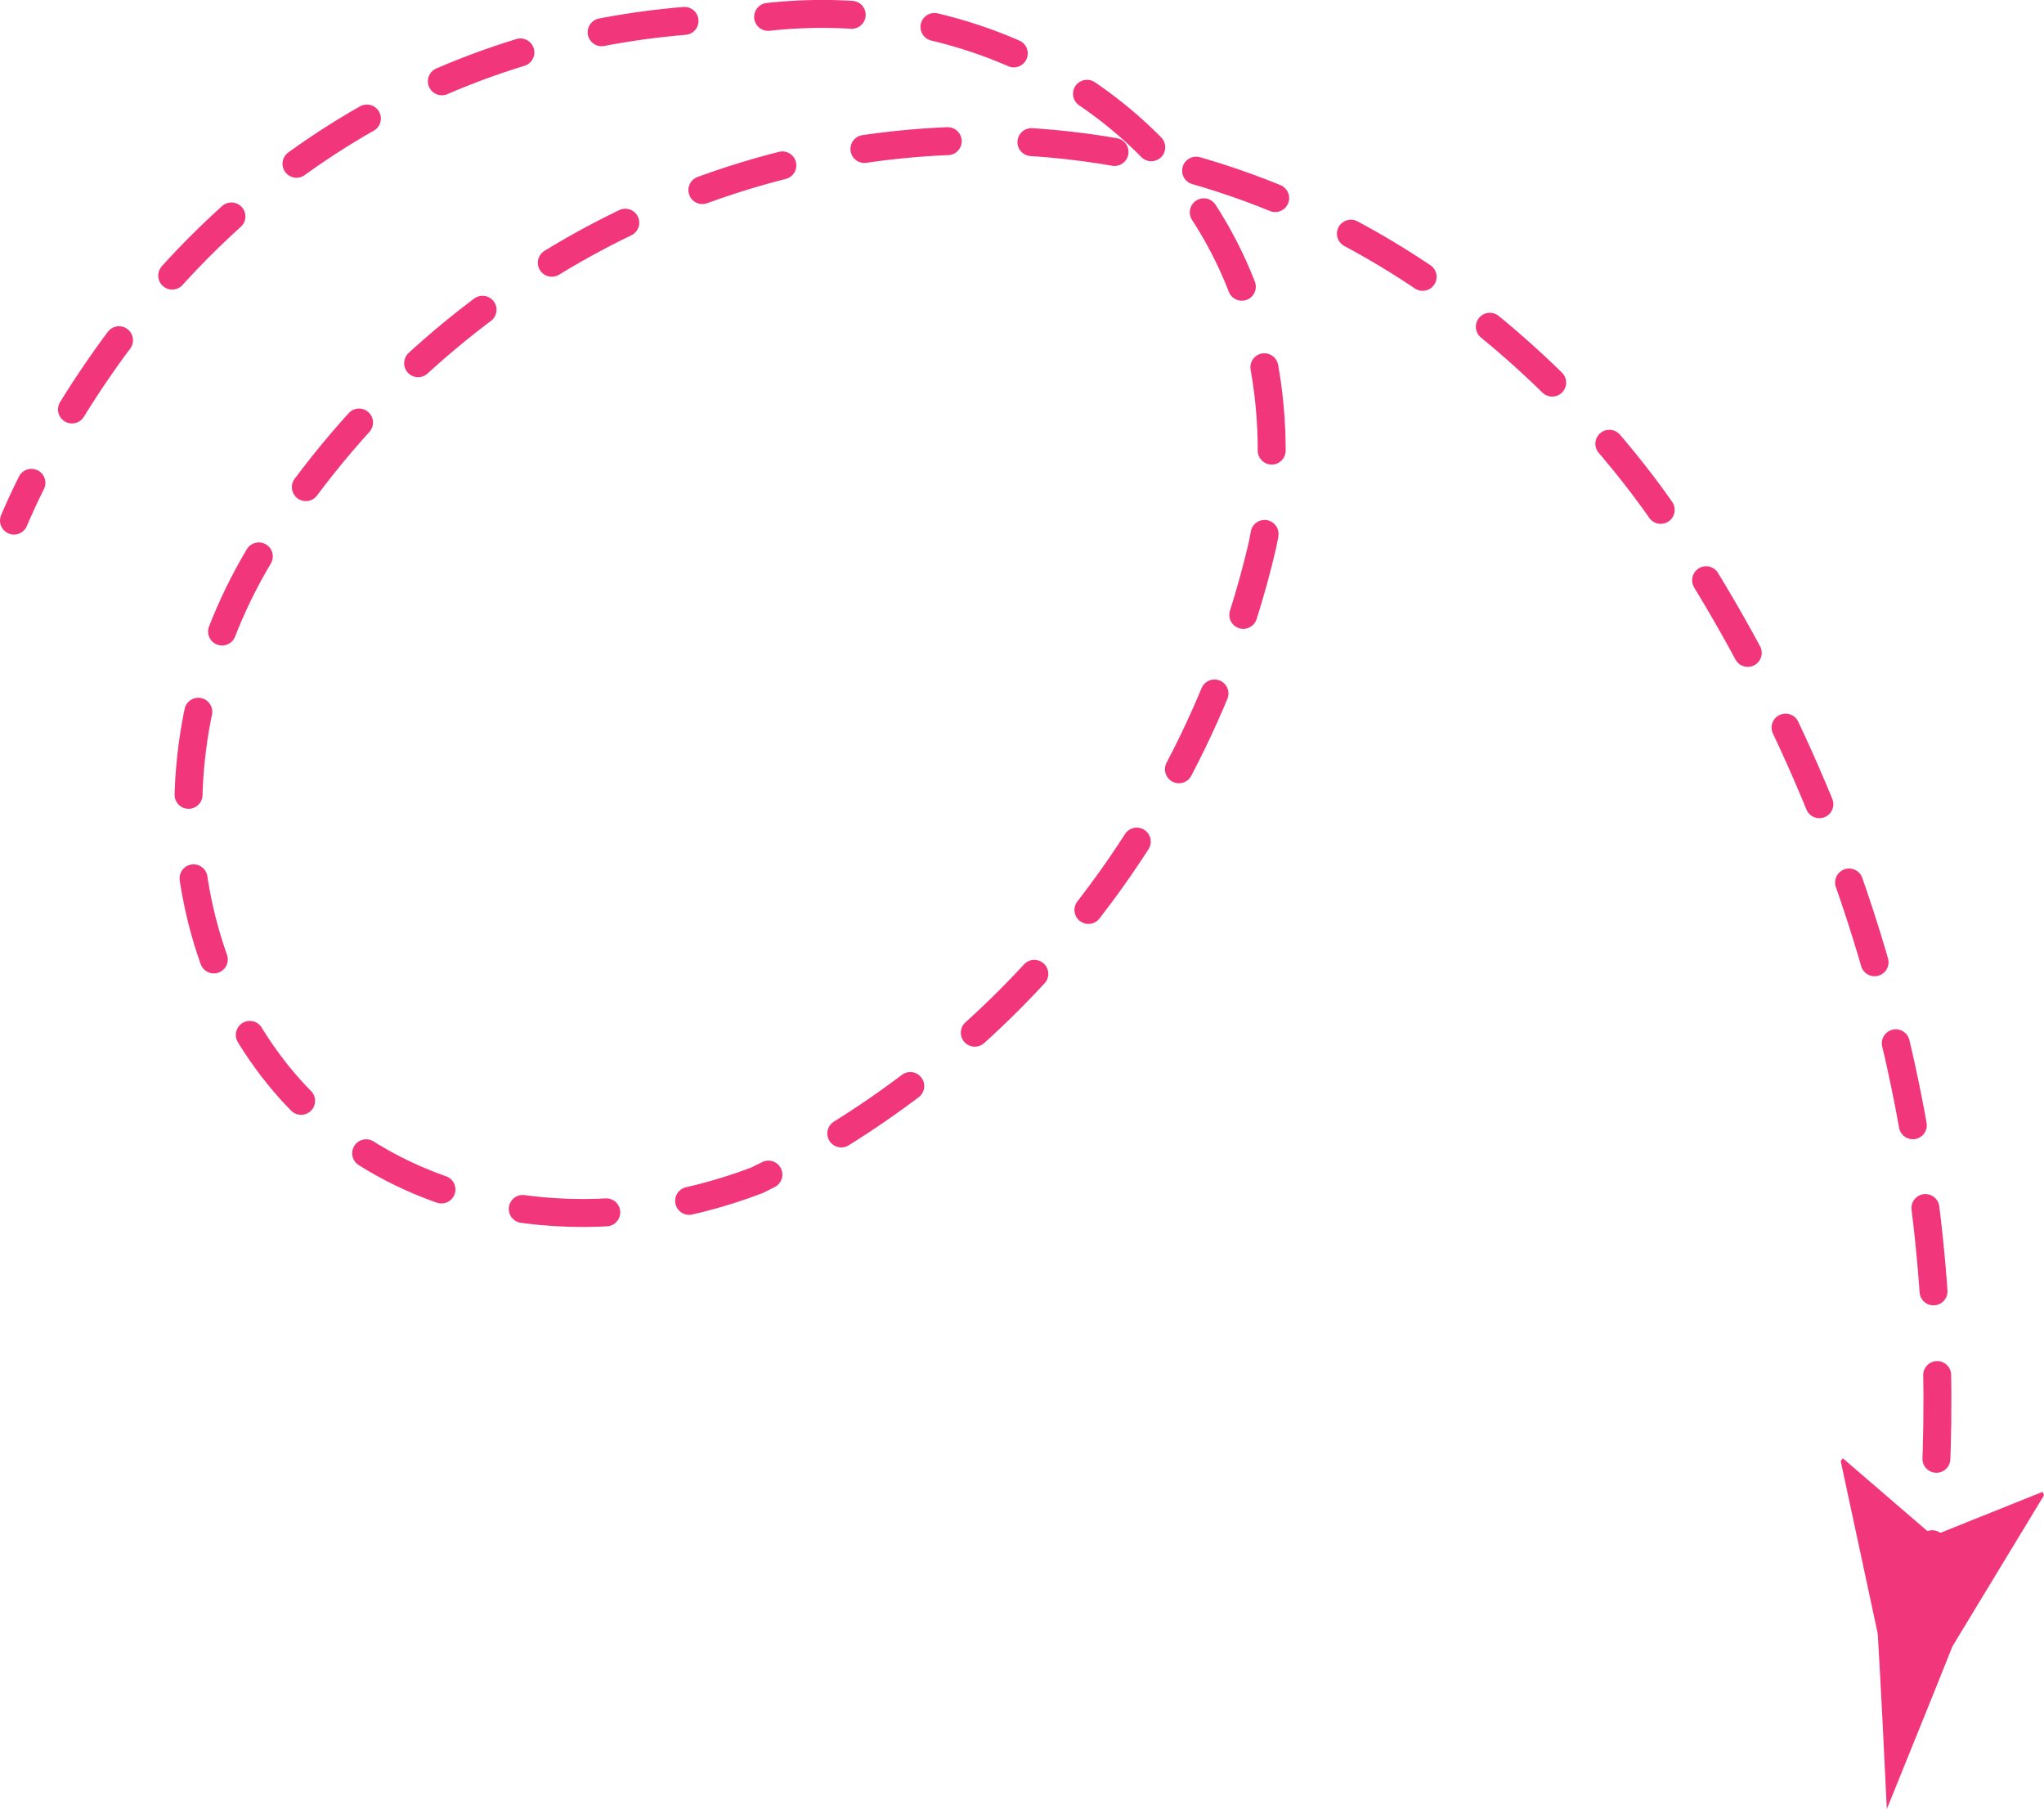 <?xml version="1.0" encoding="utf-8"?>
<!-- Generator: Adobe Illustrator 23.0.1, SVG Export Plug-In . SVG Version: 6.00 Build 0)  -->
<svg version="1.1" id="Слой_1" xmlns="http://www.w3.org/2000/svg" xmlns:xlink="http://www.w3.org/1999/xlink" x="0px" y="0px"
	 viewBox="0 0 292.6 258.9" style="enable-background:new 0 0 292.6 258.9;" xml:space="preserve">
<style type="text/css">
	.st0{fill:none;stroke:#F1367B;stroke-width:4;stroke-linecap:round;stroke-miterlimit:10;}
	.st1{fill:none;stroke:#F1367B;stroke-width:4;stroke-linecap:round;stroke-miterlimit:10;stroke-dasharray:11.986,11.986;}
	.st2{fill:#F1367B;}
</style>
<g>
	<g>
		<path class="st0" d="M2,74.5c0.6-1.4,1.4-3.2,2.5-5.4"/>
		<path class="st1" d="M10.3,58.6c9.2-14.9,25.6-35.2,52.8-46.9C80.9,4,97.3,2.5,108.4,2.6c25.2-3.3,49.7,7,63.2,26.7
			c14.3,21,10.1,44.1,9.1,48.8c-2.8,12-9.8,34.3-28.1,56.1c-15.9,19.1-33.6,29.5-44.2,34.7c-21.7,8.3-45.6,5.6-61.8-8.1
			c-22.4-18.9-27-56.4-6.7-85.6c25.5-38.1,69.1-59.3,113-54.4c54.6,6.1,83.3,49.6,87,55.4c10.4,15.8,23.6,40.1,31.2,71.9
			c6,24.8,7,47.6,5.8,66.9"/>
		<path class="st0" d="M276.6,221c-0.2,2-0.4,4-0.6,6"/>
		<g>
			<path class="st2" d="M276.7,219.8l15.7-6.3l0.2,0.5l-13.1,21.6c-3.1,7.8-6.3,15.6-9.4,23.3c-0.4-8.4-0.8-16.7-1.3-25.1l-5.3-24.7
				l0.3-0.4L276.7,219.8z"/>
		</g>
	</g>
</g>
</svg>
